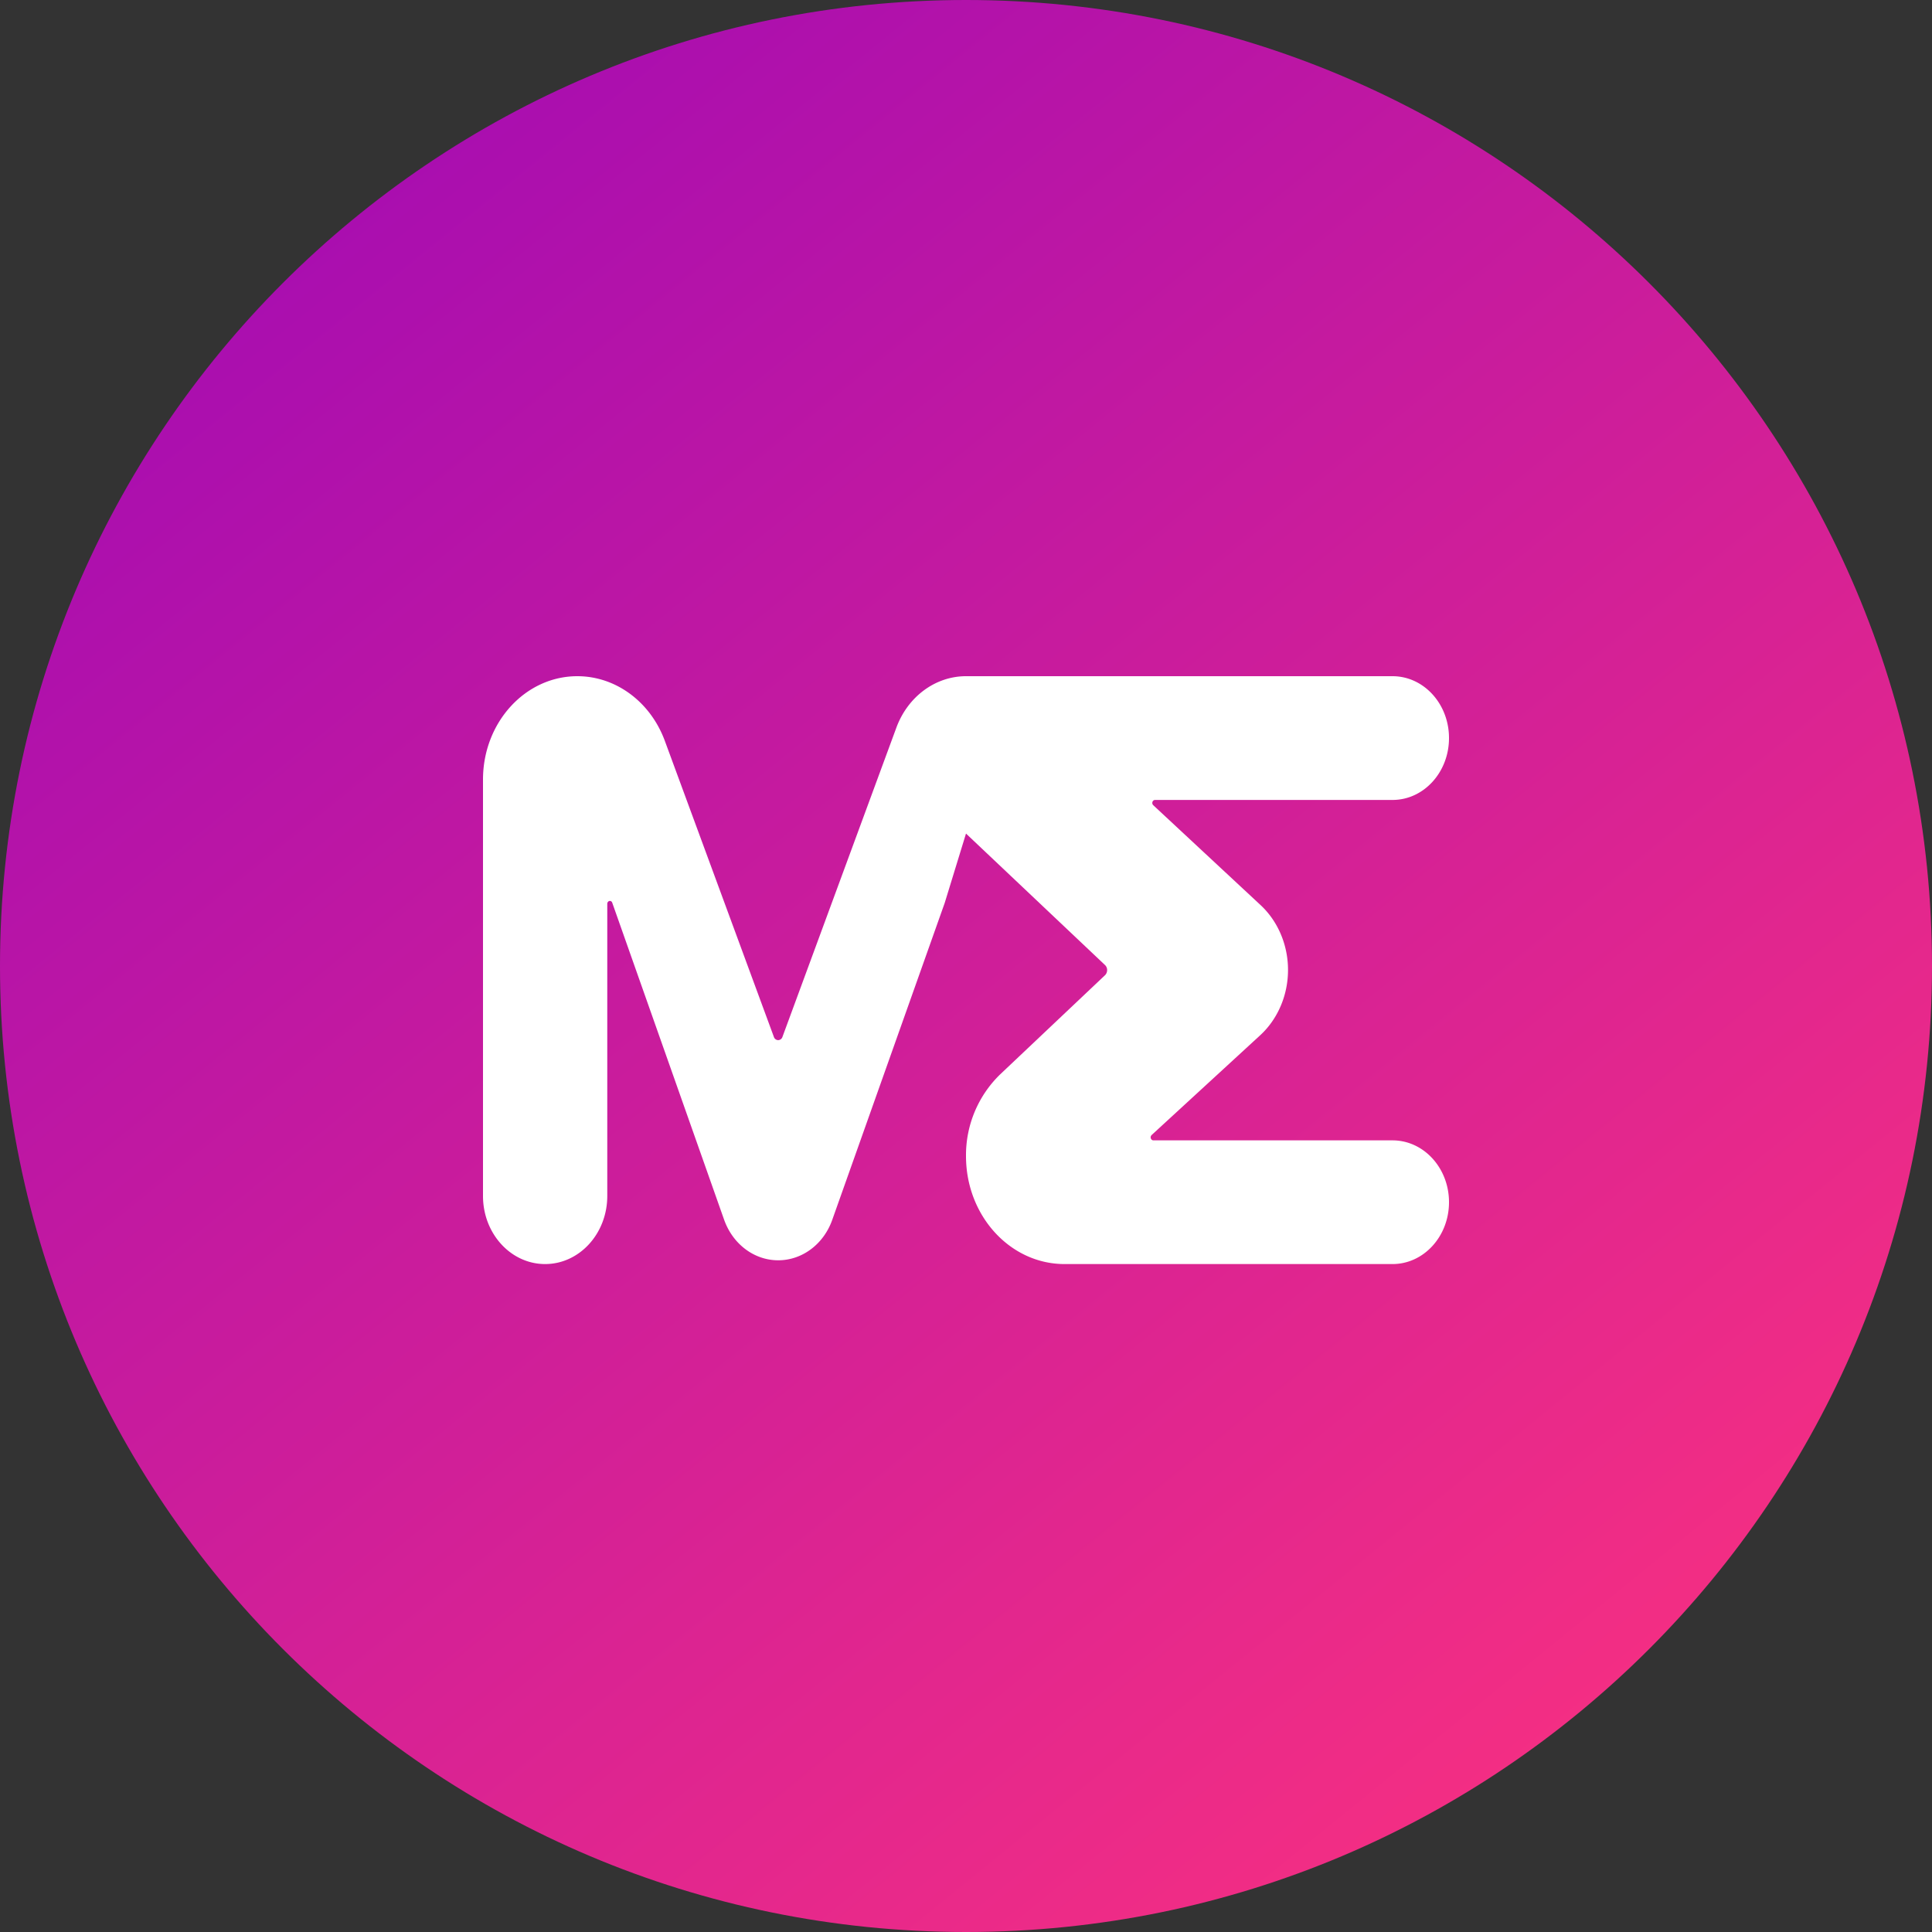 <svg viewBox="0 0 40 40" width="18" height="18" xmlns="http://www.w3.org/2000/svg"><rect x="0" y="0" width="40" height="40" fill="#333333" stroke="none"/><path d="M0 20C0 8.954 8.954 0 20 0s20 8.954 20 20-8.954 20-20 20S0 31.046 0 20Z" fill="url(#MagicEden_svg__a)"></path><path d="M20 23.936c0 1.234.913 2.235 2.04 2.235h6.79c.647 0 1.17-.574 1.17-1.281s-.523-1.28-1.17-1.28h-4.95c-.032 0-.057-.029-.057-.063 0-.018.008-.035.02-.047l2.25-2.068c.363-.335.574-.829.574-1.35 0-.517-.208-1.008-.568-1.343l-2.222-2.068a.065.065 0 0 1-.02-.047c0-.035.026-.062.057-.062h4.917c.646 0 1.169-.574 1.169-1.281 0-.708-.523-1.281-1.17-1.281H20v3.258l2.878 2.722a.145.145 0 0 1 .044.105c0 .04-.017.08-.044.106l-2.171 2.053A2.33 2.33 0 0 0 20 23.936Z" fill="#fff"></path><path d="M11.953 14C10.875 14 10 14.958 10 16.14v8.622c0 .778.576 1.409 1.286 1.409.71 0 1.287-.631 1.287-1.41v-6.049c0-.032.024-.059.053-.059.023 0 .043.015.05.038l2.316 6.562c.18.507.624.84 1.12.84.495 0 .94-.332 1.119-.838l2.328-6.56.441-1.437V14c-.634 0-1.205.422-1.442 1.066l-2.359 6.404a.095.095 0 0 1-.088.065.095.095 0 0 1-.088-.065l-2.258-6.13c-.298-.81-1.015-1.34-1.812-1.34Z" fill="#fff"></path><defs><linearGradient id="MagicEden_svg__a" x1="0" y1="0" x2="30.645" y2="37.742" gradientUnits="userSpaceOnUse"><stop stop-color="#9B08B8"></stop><stop offset="1" stop-color="#F42E83"></stop></linearGradient></defs></svg>
